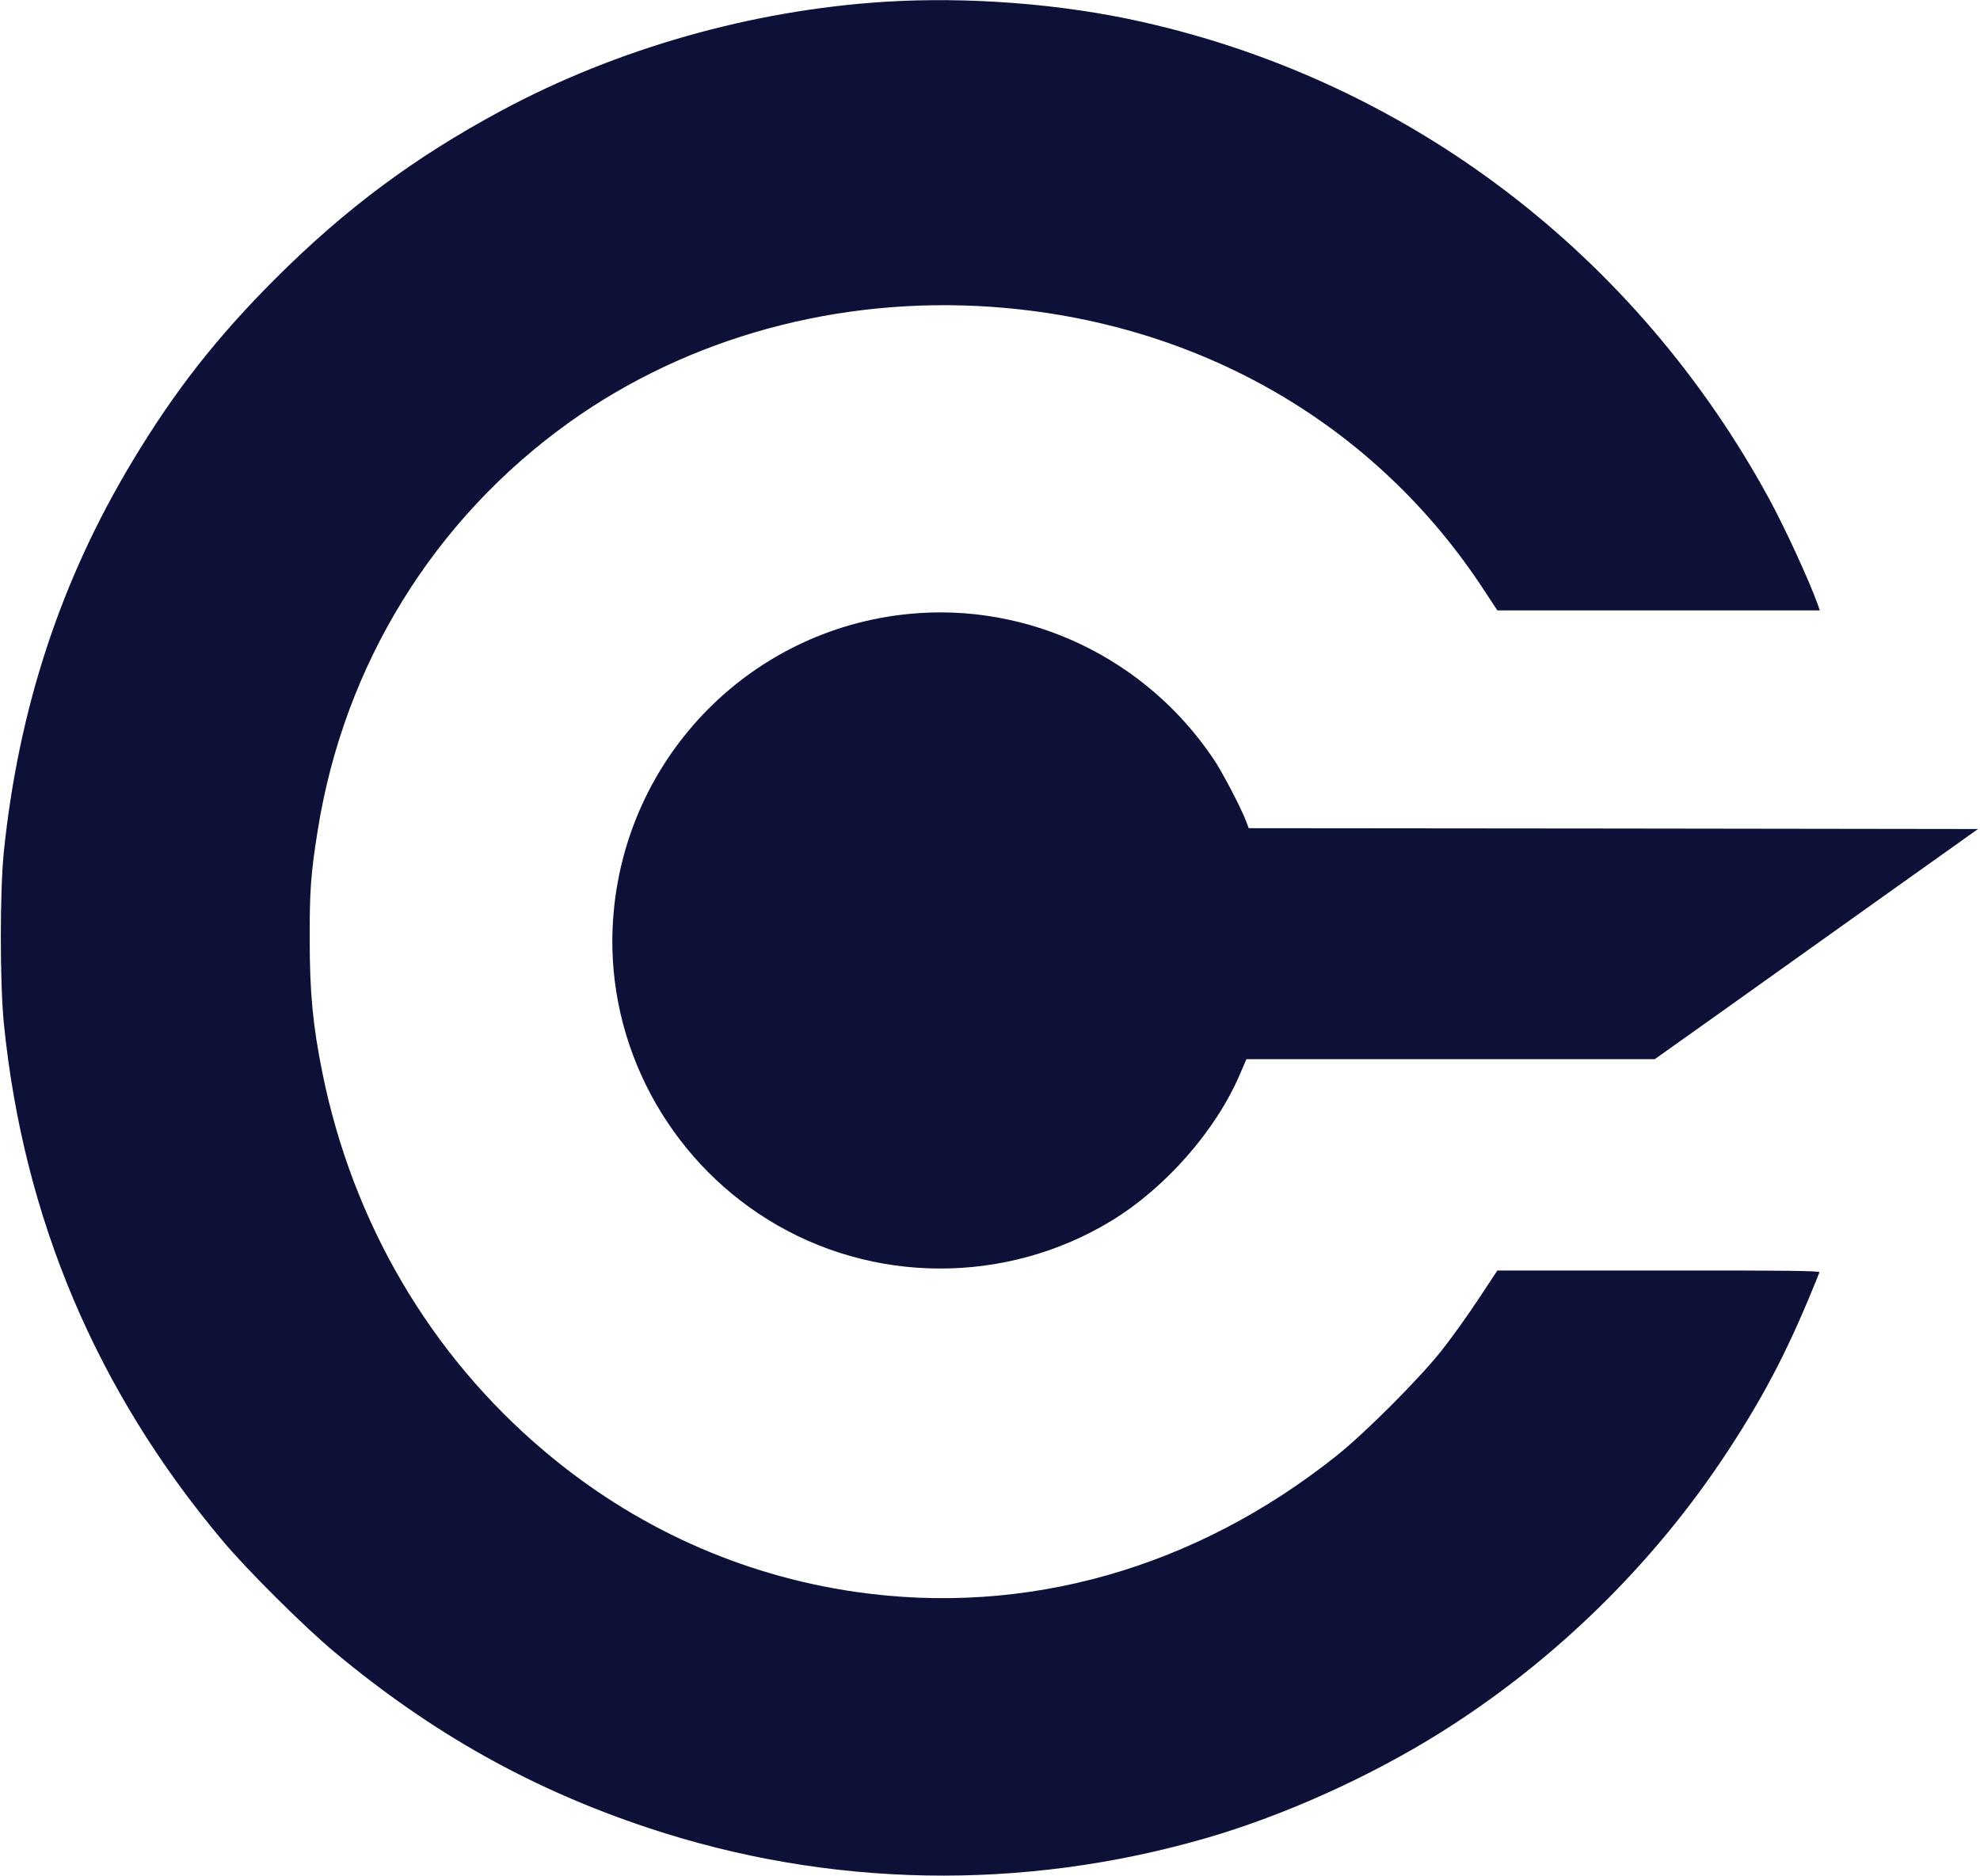 <svg
							version="1.0"
							xmlns="http://www.w3.org/2000/svg"
							width="1200pt"
							height="1137pt"
							viewBox="0 0 1200 1137"
							preserveAspectRatio="xMidYMid meet">
							<g
								transform="translate(0,1137) scale(0.1,-0.1)"
								fill="#0d1137"
								stroke="none">
								<path
									d="M5360 11359 c-804 -51 -1623 -284 -2324 -661 -527 -284 -941 -592
-1367 -1017 -356 -356 -612 -683 -866 -1106 -435 -722 -690 -1498 -780 -2370
-24 -238 -24 -791 0 -1035 118 -1181 561 -2229 1327 -3140 149 -178 498 -525
680 -676 589 -491 1195 -830 1900 -1064 1097 -364 2268 -384 3385 -60 468 136
989 371 1415 638 693 434 1296 1026 1742 1707 233 356 379 641 555 1083 4 9
-194 12 -973 11 l-979 0 -117 -177 c-64 -97 -165 -238 -224 -312 -140 -175
-462 -497 -634 -634 -858 -684 -1884 -974 -2915 -825 -697 101 -1343 393
-1888 855 -690 583 -1160 1385 -1343 2291 -58 287 -77 486 -77 808 -1 294 7
404 49 664 160 1003 704 1884 1524 2471 722 516 1632 765 2560 700 1249 -88
2326 -708 2986 -1720 l79 -120 977 0 977 0 -13 38 c-51 142 -196 458 -291 633
-807 1486 -2182 2533 -3806 2897 -483 109 -1054 153 -1559 121z"
								/>
								<path
									d="M5512 7649 c-989 -95 -1754 -903 -1799 -1899 -32 -711 331 -1394 940
-1772 633 -394 1446 -396 2084 -7 329 201 632 547 778 888 l39 91 1238 0 1237
0 408 290 c224 160 665 474 979 698 l572 407 -2210 3 -2210 2 -16 43 c-33 85
-142 294 -197 376 -410 611 -1120 950 -1843 880z"
								/>
							</g>
						</svg>